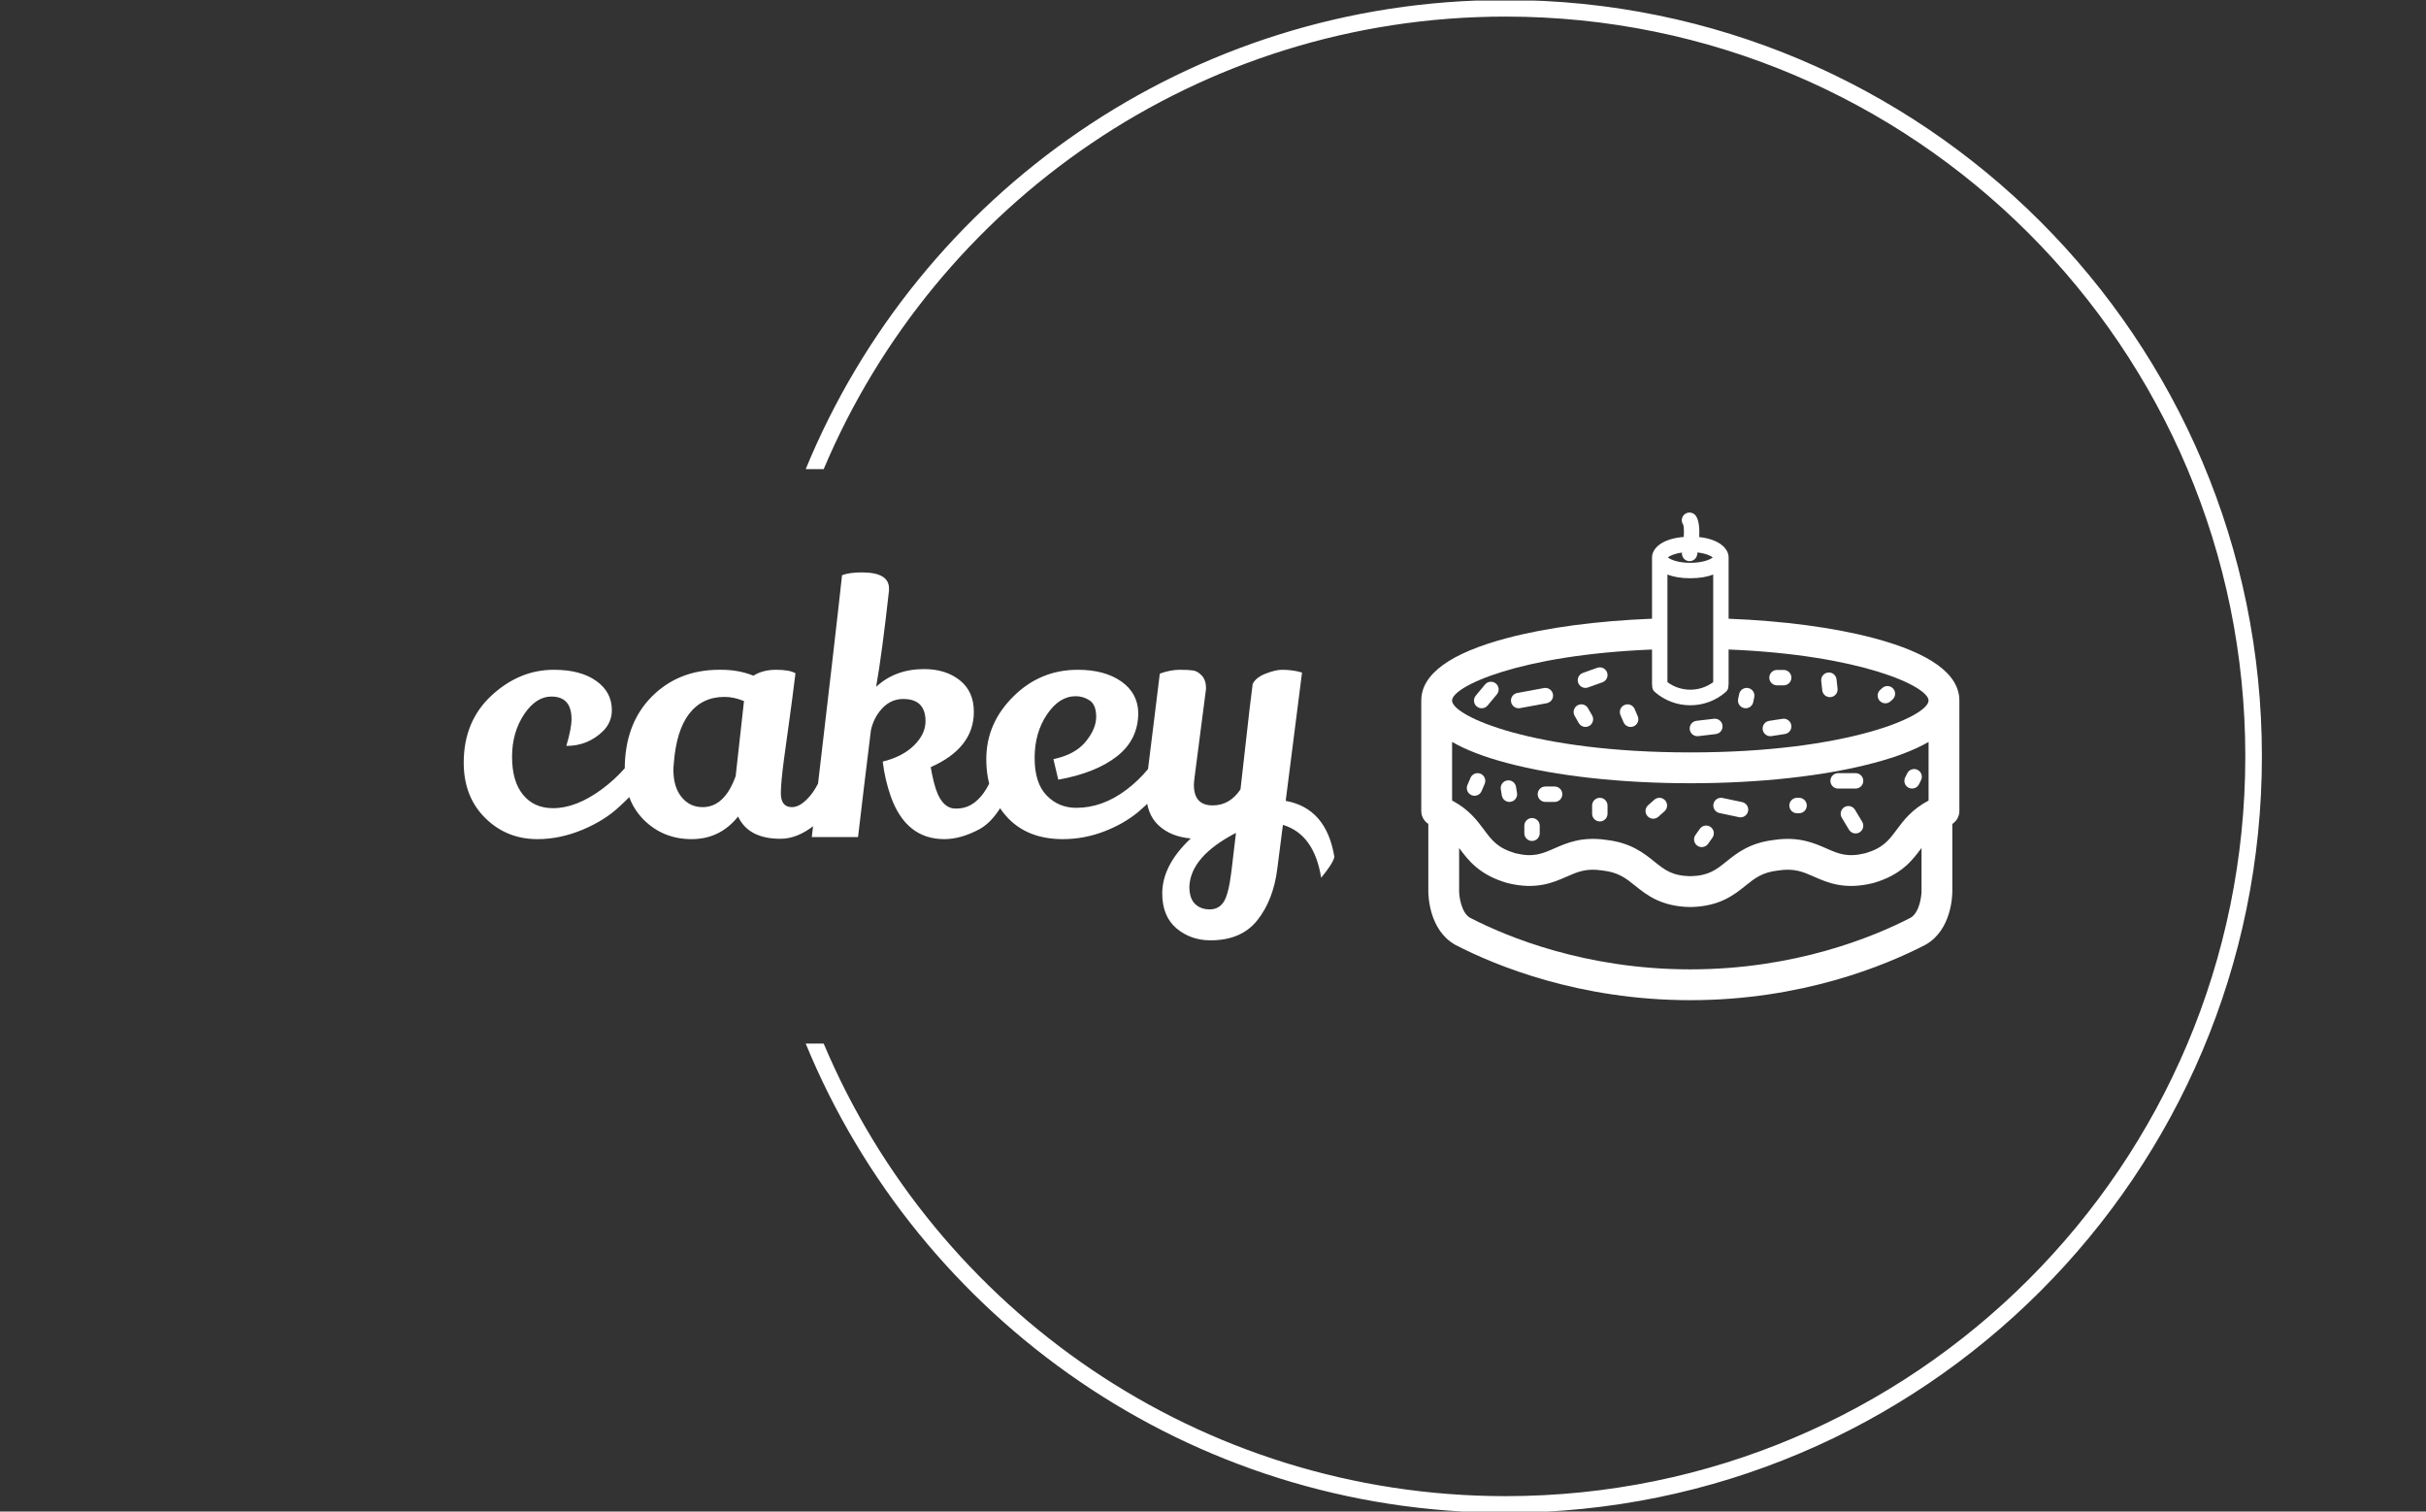<svg xmlns="http://www.w3.org/2000/svg" version="1.1" xmlns:xlink="http://www.w3.org/1999/xlink" xmlns:svgjs="http://svgjs.dev/svgjs" width="1000" height="623" viewBox="0 0 1000 623"><rect x="0" y="0" width="1000" height="623" fill="#333333" stroke="none"/><g transform="matrix(1,0,0,1,-0.606,0.252)"><svg viewBox="0 0 396 247" data-background-color="#ffc0cb" preserveAspectRatio="xMidYMid meet" height="623" width="1000" xmlns="http://www.w3.org/2000/svg" xmlns:xlink="http://www.w3.org/1999/xlink"><g id="tight-bounds" transform="matrix(1,0,0,1,0.24,-0.1)"><svg viewBox="0 0 395.52 247.2" height="247.2" width="395.52"><g><svg></svg></g><g><svg viewBox="0 0 395.52 247.2" height="247.2" width="395.52"><g transform="matrix(1,0,0,1,75.544,83.758)"><svg viewBox="0 0 244.431 79.684" height="79.684" width="244.431"><g><svg viewBox="0 0 419.871 136.876" height="79.684" width="244.431"><g transform="matrix(1,0,0,1,0,16.799)"><svg viewBox="0 0 244.431 103.278" height="103.278" width="244.431"><g id="textblocktransform"><svg viewBox="0 0 244.431 103.278" height="103.278" width="244.431" id="textblock"><g><svg viewBox="0 0 244.431 103.278" height="103.278" width="244.431"><g transform="matrix(1,0,0,1,0,0)"><svg width="244.431" viewBox="1.8 -38.05 125.19 52.9" height="103.278" data-palette-color="#ffffff"><path d="M17.3-16.95L17.3-16.95Q17.3-20.2 14.4-20.2L14.4-20.2Q12.25-20.2 10.55-17.75L10.55-17.75Q8.75-15.1 8.75-11.55 8.75-8 10.33-6.08 11.9-4.15 14.65-4.15L14.65-4.15Q17.95-4.15 21.63-6.85 25.3-9.55 27.55-13.55L27.55-13.55Q28.55-12.8 29.5-10.8L29.5-10.8Q28.05-7.9 24.1-4.3L24.1-4.3Q22.05-2.4 19-1.1L19-1.1Q15.7 0.3 12.4 0.3L12.4 0.3Q7.95 0.3 4.88-2.75 1.8-5.8 1.8-10.7L1.8-10.7Q1.8-16.65 5.8-20.35 9.8-24.05 14.75-24.05L14.75-24.05Q18.6-24.05 20.85-22.45 23.1-20.85 23.1-18.25L23.1-18.25Q23.1-16.55 21.9-15.3L21.9-15.3Q19.7-13.1 16.55-13.1L16.55-13.1Q17.3-15.6 17.3-16.95ZM47.35 0.25L47.35 0.25Q42.75 0.25 41.25-2.95L41.25-2.95Q38.65 0.3 34.57 0.3 30.5 0.3 27.72-2.45 24.95-5.2 24.95-9.7L24.95-9.7Q24.95-16.25 28.8-20.15 32.65-24.05 38.55-24.05L38.55-24.05Q38.7-24.05 38.85-24.05L38.85-24.05Q41.35-24.05 43.45-23.2L43.45-23.2Q44.8-24.05 46.72-24.05 48.65-24.05 49.5-23.55L49.5-23.55Q49.05-19.85 48.55-16.28 48.05-12.7 47.85-11.2L47.85-11.2Q47.4-7.8 47.4-6.3L47.4-6.3Q47.4-4.3 49-4.3L49-4.3Q50.25-4.3 51.65-5.98 53.05-7.65 54.1-11.25L54.1-11.25Q55.55-9.95 56.1-8.35L56.1-8.35Q54.65-3.6 52.2-1.68 49.75 0.25 47.35 0.25ZM39.3-20.15L39.3-20.15Q36.1-20.15 34.22-17.73 32.35-15.3 32-10.5L32-10.5Q31.95-10.05 31.95-9.65L31.95-9.65Q31.95-7.2 33.12-5.75 34.3-4.3 36.15-4.3L36.15-4.3Q39.3-4.3 40.9-8.75L40.9-8.75 42.1-19.55Q40.65-20.15 39.3-20.15ZM75.15-18L75.15-18Q75.15-12.8 68.95-10.05L68.95-10.05Q69.09-9.15 69.4-7.9L69.4-7.9Q70.3-4.2 72.4-4.1L72.4-4.1Q72.55-4.1 72.7-4.1L72.7-4.1Q76.7-4.1 78.65-11.15L78.65-11.15Q79.7-10.2 80.65-8.3L80.65-8.3Q79.95-5.6 78.67-3.75 77.4-1.9 75.9-1.1L75.9-1.1Q73.25 0.3 70.9 0.3L70.9 0.3Q65.4 0.3 63.2-5.85L63.2-5.85Q62.35-8.3 62.05-10.85L62.05-10.85Q64.9-11.55 66.55-13.18 68.2-14.8 68.2-16.65L68.2-16.65Q68.2-19.85 65-19.85L65-19.85Q63.25-19.85 62-18.53 60.75-17.2 60.35-15.35L60.35-15.35Q60.05-12.8 59.37-7.33 58.7-1.85 58.5 0L58.5 0 51.85 0Q55.45-30.65 56.2-37.65L56.2-37.65Q57.25-38.05 59.05-38.05L59.05-38.05Q62.95-38.05 62.95-35.75L62.95-35.75 62.95-35.45Q61.95-26.4 61.1-21.6L61.1-21.6Q63.85-24.15 68-24.15L68-24.15Q71.09-24.15 73.12-22.55 75.15-20.95 75.15-18ZM86.59-11.2Q89.69-11.85 91.22-13.7 92.74-15.55 92.74-17.28 92.74-19 91.82-19.63 90.89-20.25 89.79-20.25L89.79-20.25Q87.44-20.25 85.67-17.63 83.89-15 83.89-11.38 83.89-7.75 85.62-5.98 87.34-4.2 89.89-4.2L89.89-4.2Q93.64-4.2 97.09-6.8 100.54-9.4 102.69-13.6L102.69-13.6Q103.79-12.55 104.69-11L104.69-11Q103.04-7.25 98.84-3.65L98.84-3.65Q96.74-1.9 93.87-0.8 90.99 0.3 87.94 0.3L87.94 0.3Q82.94 0.3 80.04-2.75L80.04-2.75Q76.94-6.05 76.94-11.2 76.94-16.35 80.82-20.2 84.69-24.05 90.09-24.05L90.09-24.05Q93.94-24.05 96.34-22.38 98.74-20.7 98.79-17.85L98.79-17.85Q98.79-14 95.72-11.6 92.64-9.2 87.29-8.25L87.29-8.25 86.59-11.2ZM109.19 14.85L109.19 14.85Q106.34 14.85 104.29 13.13 102.24 11.4 102.24 8.1L102.24 8.1Q102.24 4.05 106.34 0.2L106.34 0.2Q103.44-0.05 101.69-1.7 99.94-3.35 99.94-6.35L99.94-6.35Q99.94-7.75 100.29-10.55 100.64-13.35 101.04-16.6 101.44-19.85 101.89-23.5L101.89-23.5Q103.44-24.05 104.74-24.05 106.04-24.05 106.69-23.95 107.34-23.85 107.94-23.2 108.54-22.55 108.54-21.35L108.54-21.35 106.89-8.6Q106.79-7.8 106.79-7.5L106.79-7.5Q106.79-4.55 109.49-4.55L109.49-4.55Q111.94-4.55 113.49-6.85L113.49-6.85Q113.64-8 114.24-13.48 114.84-18.95 115.24-22L115.24-22Q115.69-22.95 117.12-23.5 118.54-24.05 119.44-24.05L119.44-24.05Q121.04-24.05 122.34-23.65L122.34-23.65 119.99-5.2Q125.84-4.15 126.99 2.85L126.99 2.85Q126.79 3.8 125.09 5.85L125.09 5.85Q124.09-0.4 119.59-1.75L119.59-1.75 118.79 4.5Q118.24 9 115.94 11.93 113.64 14.85 109.19 14.85ZM106.14 7.15Q106.14 8.8 106.94 9.6 107.74 10.4 109.07 10.4 110.39 10.4 111.09 9.3 111.79 8.2 112.19 4.9L112.19 4.9 112.84-0.6Q106.29 2.8 106.14 7.15L106.14 7.15Z" opacity="1" transform="matrix(1,0,0,1,0,0)" fill="#ffffff" class="undefined-text-0" data-fill-palette-color="primary" id="text-0"></path></svg></g></svg></g></svg></g></svg></g><g transform="matrix(1,0,0,1,268.813,0)"><svg viewBox="0 0 151.059 136.876" height="136.876" width="151.059"><g><svg xmlns="http://www.w3.org/2000/svg" xmlns:xlink="http://www.w3.org/1999/xlink" version="1.1" x="0" y="0" viewBox="19.131 21.427 62.242 56.398" enable-background="new 0 0 100 100" xml:space="preserve" height="136.876" width="151.059" class="icon-icon-0" data-fill-palette-color="accent" id="icon-0"><g fill="#ffffff" data-fill-palette-color="accent"><path fill="#ffffff" d="M30.397 44.061c0.054 0 0.109-0.005 0.163-0.015l3.089-0.571c0.484-0.089 0.804-0.555 0.714-1.039-0.089-0.484-0.558-0.801-1.039-0.713l-3.089 0.573c-0.484 0.087-0.804 0.552-0.713 1.037C29.602 43.761 29.976 44.061 30.397 44.061z" data-fill-palette-color="accent"></path><path fill="#ffffff" d="M37.348 45.774c0.165 0.285 0.465 0.447 0.774 0.447 0.15 0 0.302-0.038 0.441-0.117 0.427-0.244 0.575-0.788 0.331-1.217l-0.475-0.832c-0.245-0.427-0.789-0.575-1.216-0.331-0.426 0.243-0.575 0.789-0.331 1.216L37.348 45.774z" data-fill-palette-color="accent"></path><path fill="#ffffff" d="M38.121 41.707c0.1 0 0.201-0.016 0.3-0.053l1.663-0.593c0.464-0.167 0.706-0.677 0.54-1.139-0.165-0.466-0.677-0.705-1.139-0.539l-1.663 0.592c-0.463 0.166-0.705 0.676-0.54 1.138C37.412 41.479 37.755 41.707 38.121 41.707z" data-fill-palette-color="accent"></path><path fill="#ffffff" d="M42.53 45.681c0.145 0.339 0.473 0.541 0.819 0.541 0.117 0 0.236-0.023 0.351-0.073 0.451-0.194 0.662-0.717 0.467-1.17l-0.356-0.831c-0.194-0.453-0.719-0.662-1.171-0.468-0.451 0.193-0.661 0.718-0.467 1.171L42.53 45.681z" data-fill-palette-color="accent"></path><path fill="#ffffff" d="M51.07 47.292c0.035 0 0.069-0.004 0.104-0.006l2.021-0.239c0.489-0.057 0.839-0.499 0.78-0.989-0.057-0.489-0.498-0.834-0.988-0.782l-2.02 0.239c-0.489 0.057-0.838 0.499-0.782 0.988C50.24 46.957 50.625 47.292 51.07 47.292z" data-fill-palette-color="accent"></path><path fill="#ffffff" d="M56.475 44.042c0.061 0.013 0.121 0.019 0.182 0.019 0.414 0 0.784-0.289 0.872-0.709l0.118-0.572c0.101-0.483-0.21-0.955-0.691-1.054-0.479-0.101-0.953 0.209-1.054 0.69l-0.118 0.573C55.683 43.471 55.992 43.942 56.475 44.042z" data-fill-palette-color="accent"></path><path fill="#ffffff" d="M66.396 42.775c0.033 0 0.066-0.001 0.1-0.004 0.488-0.055 0.842-0.497 0.787-0.985l-0.119-1.068c-0.054-0.491-0.498-0.841-0.982-0.788-0.49 0.054-0.843 0.494-0.788 0.984l0.118 1.068C65.562 42.438 65.948 42.775 66.396 42.775z" data-fill-palette-color="accent"></path><path fill="#ffffff" d="M72.812 43.488c0.213 0 0.426-0.075 0.596-0.227l0.237-0.215c0.366-0.329 0.397-0.891 0.068-1.258-0.328-0.366-0.892-0.397-1.258-0.067l-0.237 0.212c-0.367 0.328-0.397 0.891-0.069 1.258C72.325 43.389 72.568 43.488 72.812 43.488z" data-fill-palette-color="accent"></path><path fill="#ffffff" d="M59.506 47.292c0.045 0 0.09-0.005 0.136-0.012l1.545-0.237c0.486-0.074 0.82-0.528 0.746-1.016-0.075-0.486-0.529-0.822-1.018-0.745l-1.544 0.238c-0.486 0.074-0.819 0.529-0.744 1.017C58.693 46.974 59.073 47.292 59.506 47.292z" data-fill-palette-color="accent"></path><path fill="#ffffff" d="M60.279 41.41h0.772c0.491 0 0.891-0.399 0.891-0.891 0-0.493-0.399-0.891-0.891-0.891h-0.772c-0.492 0-0.892 0.398-0.892 0.891C59.388 41.01 59.787 41.41 60.279 41.41z" data-fill-palette-color="accent"></path><path fill="#ffffff" d="M34.557 53.111h-1.069c-0.492 0-0.89 0.4-0.89 0.892 0 0.493 0.398 0.892 0.89 0.892h1.069c0.492 0 0.891-0.398 0.891-0.892C35.448 53.512 35.049 53.111 34.557 53.111z" data-fill-palette-color="accent"></path><path fill="#ffffff" d="M46.083 54.645l-0.713 0.633c-0.368 0.326-0.401 0.89-0.074 1.259 0.176 0.196 0.42 0.299 0.667 0.299 0.21 0 0.422-0.074 0.591-0.226l0.713-0.633c0.368-0.327 0.401-0.892 0.074-1.26C47.015 54.351 46.452 54.316 46.083 54.645z" data-fill-palette-color="accent"></path><path fill="#ffffff" d="M39.784 54.419c-0.491 0-0.891 0.398-0.891 0.892v0.95c0 0.492 0.399 0.891 0.891 0.891 0.493 0 0.891-0.398 0.891-0.891v-0.95C40.675 54.817 40.276 54.419 39.784 54.419z" data-fill-palette-color="accent"></path><path fill="#ffffff" d="M31.943 56.76c-0.492 0-0.891 0.398-0.891 0.891v0.867c0 0.492 0.399 0.892 0.891 0.892 0.492 0 0.891-0.399 0.891-0.892V57.65C32.834 57.158 32.435 56.76 31.943 56.76z" data-fill-palette-color="accent"></path><path fill="#ffffff" d="M51.354 58.004l-0.505 0.711c-0.284 0.401-0.19 0.958 0.212 1.242 0.156 0.11 0.336 0.164 0.515 0.164 0.278 0 0.554-0.13 0.728-0.374l0.506-0.714c0.283-0.402 0.188-0.959-0.213-1.242C52.195 57.506 51.639 57.603 51.354 58.004z" data-fill-palette-color="accent"></path><path fill="#ffffff" d="M62.833 54.419h-0.237c-0.492 0-0.892 0.398-0.892 0.892 0 0.492 0.399 0.892 0.892 0.892h0.237c0.492 0 0.892-0.399 0.892-0.892C63.725 54.817 63.325 54.419 62.833 54.419z" data-fill-palette-color="accent"></path><path fill="#ffffff" d="M75.504 53.257c0.128 0.062 0.265 0.093 0.397 0.093 0.327 0 0.642-0.179 0.798-0.492l0.237-0.476c0.22-0.441 0.042-0.975-0.398-1.195-0.439-0.222-0.975-0.042-1.195 0.397l-0.237 0.476C74.886 52.498 75.063 53.035 75.504 53.257z" data-fill-palette-color="accent"></path><path fill="#ffffff" d="M69.301 55.804c-0.253-0.424-0.802-0.56-1.223-0.309-0.422 0.254-0.56 0.8-0.307 1.223l0.832 1.39c0.166 0.281 0.462 0.434 0.765 0.434 0.156 0 0.313-0.039 0.457-0.127 0.422-0.251 0.561-0.799 0.308-1.221L69.301 55.804z" data-fill-palette-color="accent"></path><path fill="#ffffff" d="M69.367 51.566h-2.019c-0.493 0-0.892 0.4-0.892 0.893 0 0.493 0.398 0.891 0.892 0.891h2.019c0.493 0 0.892-0.397 0.892-0.891C70.259 51.967 69.86 51.566 69.367 51.566z" data-fill-palette-color="accent"></path><path fill="#ffffff" d="M56.245 54.914l-2.257-0.477c-0.482-0.102-0.955 0.207-1.057 0.688-0.101 0.482 0.208 0.954 0.688 1.055l2.259 0.476c0.062 0.014 0.124 0.021 0.185 0.021 0.412 0 0.782-0.288 0.87-0.709C57.034 55.488 56.727 55.016 56.245 54.914z" data-fill-palette-color="accent"></path><path fill="#ffffff" d="M29.064 52.411c-0.485 0.079-0.814 0.541-0.733 1.025l0.119 0.713c0.072 0.436 0.45 0.745 0.877 0.745 0.049 0 0.098-0.005 0.148-0.013 0.485-0.08 0.813-0.54 0.732-1.025l-0.118-0.712C30.009 52.657 29.547 52.329 29.064 52.411z" data-fill-palette-color="accent"></path><path fill="#ffffff" d="M25.998 51.64c-0.452-0.194-0.977 0.016-1.171 0.467l-0.355 0.833c-0.194 0.453 0.015 0.977 0.468 1.17 0.114 0.05 0.233 0.072 0.35 0.072 0.345 0 0.675-0.203 0.819-0.54l0.356-0.833C26.659 52.358 26.45 51.834 25.998 51.64z" data-fill-palette-color="accent"></path><path fill="#ffffff" d="M26.121 44.061c0.255 0 0.509-0.109 0.686-0.322l1.069-1.284c0.314-0.379 0.263-0.939-0.116-1.255-0.377-0.313-0.94-0.263-1.255 0.116l-1.069 1.286c-0.314 0.376-0.264 0.94 0.115 1.254C25.718 43.993 25.92 44.061 26.121 44.061z" data-fill-palette-color="accent"></path><path fill="#ffffff" d="M71.455 35.945c-4.619-1.225-10.466-1.991-16.774-2.239v-6.997c0-0.014-0.008-0.025-0.009-0.039 0.001-0.018 0.009-0.035 0.009-0.053 0-1.02-1.073-2.106-3.398-2.354 0.048-0.962-0.019-1.918-0.384-2.447-0.28-0.404-0.841-0.513-1.247-0.235-0.404 0.281-0.511 0.825-0.232 1.232 0.093 0.185 0.111 0.747 0.07 1.435-2.501 0.194-3.667 1.313-3.667 2.369 0 0.018 0.007 0.035 0.008 0.053-0.001 0.014-0.008 0.025-0.008 0.039v6.996c-6.309 0.248-12.155 1.015-16.774 2.24-6.582 1.746-9.918 4.178-9.918 7.225v12.746c0 0.001 0 0.001 0 0.002v0.025c0 0.628 0.326 1.177 0.817 1.495v7.788c-0.001 0.453 0.072 4.488 3.105 6.188 0.018 0.012 0.036 0.022 0.054 0.03 4.615 2.383 14.277 6.381 27.145 6.381 12.867 0 22.53-3.998 27.146-6.381 0.017-0.008 0.035-0.019 0.054-0.03 3.034-1.699 3.107-5.734 3.105-6.184v-7.792c0.49-0.318 0.816-0.867 0.816-1.495V43.17C81.373 40.123 78.036 37.69 71.455 35.945zM77.81 54.732c-1.923 1.017-2.895 2.305-3.69 3.377-0.913 1.23-1.574 2.121-3.635 2.723-2.08 0.505-3.092 0.059-4.489-0.555-1.427-0.627-3.202-1.408-6.025-0.988-2.839 0.321-4.351 1.535-5.565 2.513-1.183 0.949-2.038 1.636-4.155 1.685-2.115-0.049-2.97-0.735-4.152-1.685-1.215-0.978-2.727-2.191-5.566-2.515-2.824-0.416-4.597 0.362-6.024 0.99-1.397 0.613-2.407 1.06-4.489 0.555-2.06-0.604-2.722-1.492-3.634-2.723-0.795-1.072-1.767-2.361-3.689-3.377v-6.776c1.592 0.919 3.705 1.736 6.354 2.438 5.687 1.509 13.216 2.34 21.203 2.34s15.517-0.831 21.203-2.34c2.648-0.701 4.762-1.518 6.354-2.438V54.732zM47.605 28.598c0.679 0.261 1.552 0.427 2.647 0.427 1.095 0 1.967-0.166 2.646-0.427v12.443c-1.571 1.167-3.723 1.167-5.293 0V28.598zM49.288 26.055c-0.054 0.464 0.255 0.898 0.723 0.979 0.053 0.008 0.104 0.014 0.155 0.014 0.424 0 0.8-0.305 0.877-0.737 0.015-0.083 0.028-0.18 0.043-0.27 0.947 0.111 1.552 0.392 1.759 0.576-0.263 0.234-1.156 0.625-2.593 0.625s-2.332-0.392-2.594-0.625C47.855 26.441 48.412 26.175 49.288 26.055zM45.823 37.269v4.033c0 0.04 0.018 0.074 0.022 0.112-0.024 0.272 0.061 0.552 0.283 0.747 1.176 1.036 2.649 1.556 4.124 1.556 1.473 0 2.948-0.52 4.123-1.556 0.222-0.195 0.307-0.475 0.282-0.748 0.006-0.038 0.023-0.072 0.023-0.111v-4.035c15.261 0.61 23.129 4.262 23.129 5.903 0 1.794-9.376 5.999-27.558 5.999-18.181 0-27.557-4.205-27.557-5.999C22.695 41.529 30.564 37.879 45.823 37.269zM75.729 68.294c-4.34 2.237-13.393 5.966-25.478 5.967-12.084-0.001-21.137-3.729-25.477-5.967-1.018-0.594-1.258-2.455-1.263-3.063v-5.009c0.003 0.004 0.007 0.009 0.01 0.014 1.024 1.379 2.297 3.094 5.542 4.031 0.022 0.007 0.045 0.014 0.069 0.018 3.279 0.806 5.237-0.053 6.809-0.744 1.269-0.558 2.272-0.998 4.091-0.724 0.024 0.005 0.047 0.007 0.071 0.011 1.831 0.202 2.683 0.887 3.762 1.752 1.333 1.072 2.993 2.406 6.351 2.472 0.011 0 0.022 0 0.034 0 0.013 0 0.024 0 0.035 0 3.357-0.067 5.018-1.399 6.351-2.47 1.079-0.867 1.932-1.551 3.763-1.754 0.023-0.003 0.047-0.006 0.071-0.011 1.822-0.274 2.824 0.166 4.092 0.724 1.572 0.691 3.528 1.552 6.81 0.745 0.023-0.005 0.046-0.012 0.069-0.019 3.243-0.936 4.518-2.651 5.541-4.031 0.004-0.005 0.008-0.011 0.013-0.016v5.018C76.994 65.729 76.783 67.678 75.729 68.294z" data-fill-palette-color="accent"></path></g></svg></g></svg></g></svg></g></svg></g><g><path d="M245.816 0c68.262 0 123.6 55.338 123.6 123.6 0 68.262-55.338 123.6-123.6 123.6-51.646 0-95.894-31.677-114.376-76.661h2.937c18.324 43.451 61.319 73.95 111.439 73.95 66.765 0 120.889-54.124 120.889-120.889 0-66.765-54.124-120.889-120.889-120.889-50.119 0-93.114 30.499-111.439 73.95l-2.937 0c18.481-44.985 62.729-76.661 114.376-76.661z" fill="#ffffff" stroke="transparent" data-fill-palette-color="tertiary"></path></g></svg></g><defs></defs></svg><rect width="395.52" height="247.2" fill="none" stroke="none" visibility="hidden"></rect></g></svg></g></svg>